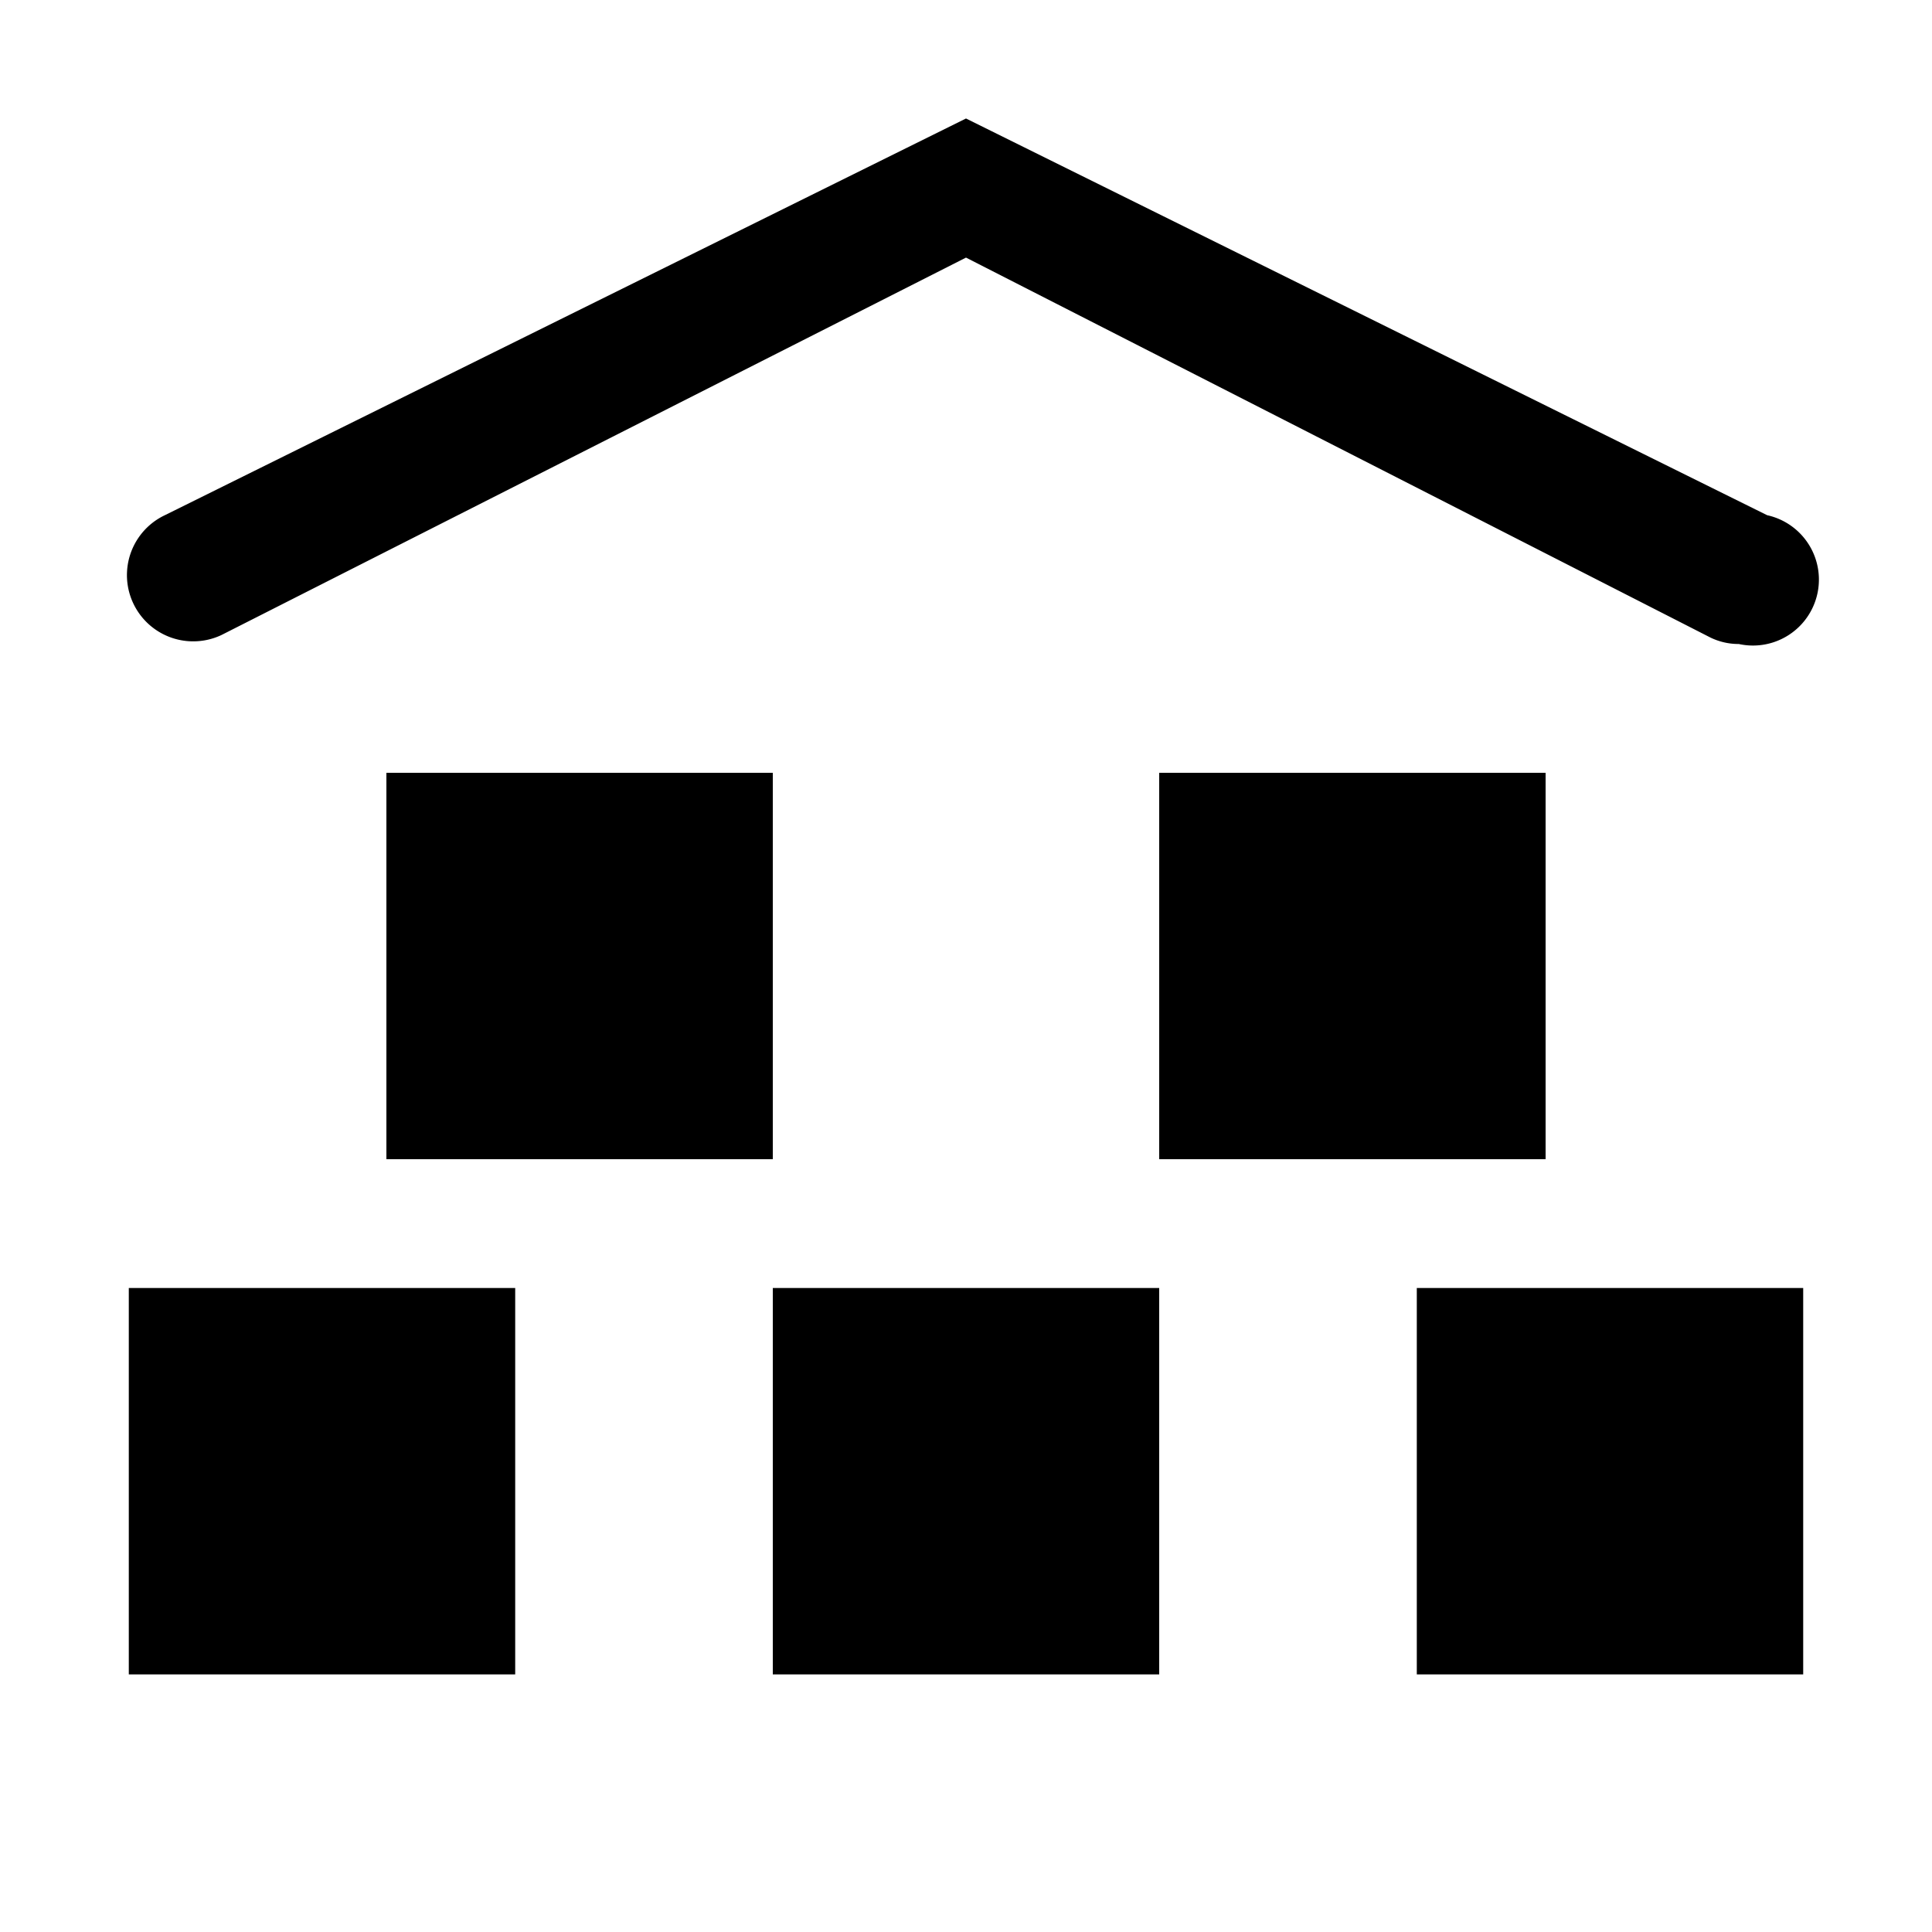 <svg id="Layer_1" data-name="Layer 1" xmlns="http://www.w3.org/2000/svg" width="15" height="15" viewBox="0 0 15 15">
  <title>warehouse-15</title>
  <path d="M13.5,5a0.5,0.5,0,0,1-.22-0.05L7.5,2,1.72,4.93A0.5,0.5,0,1,1,1.28,4L7.5,0.92,13.72,4A0.5,0.5,0,0,1,13.5,5ZM4,10H1v3H4V10Zm5,0H6v3H9V10Zm5,0H11v3h3V10ZM12,6H9V9h3V6ZM6,6H3V9H6V6Z"/>
</svg>
